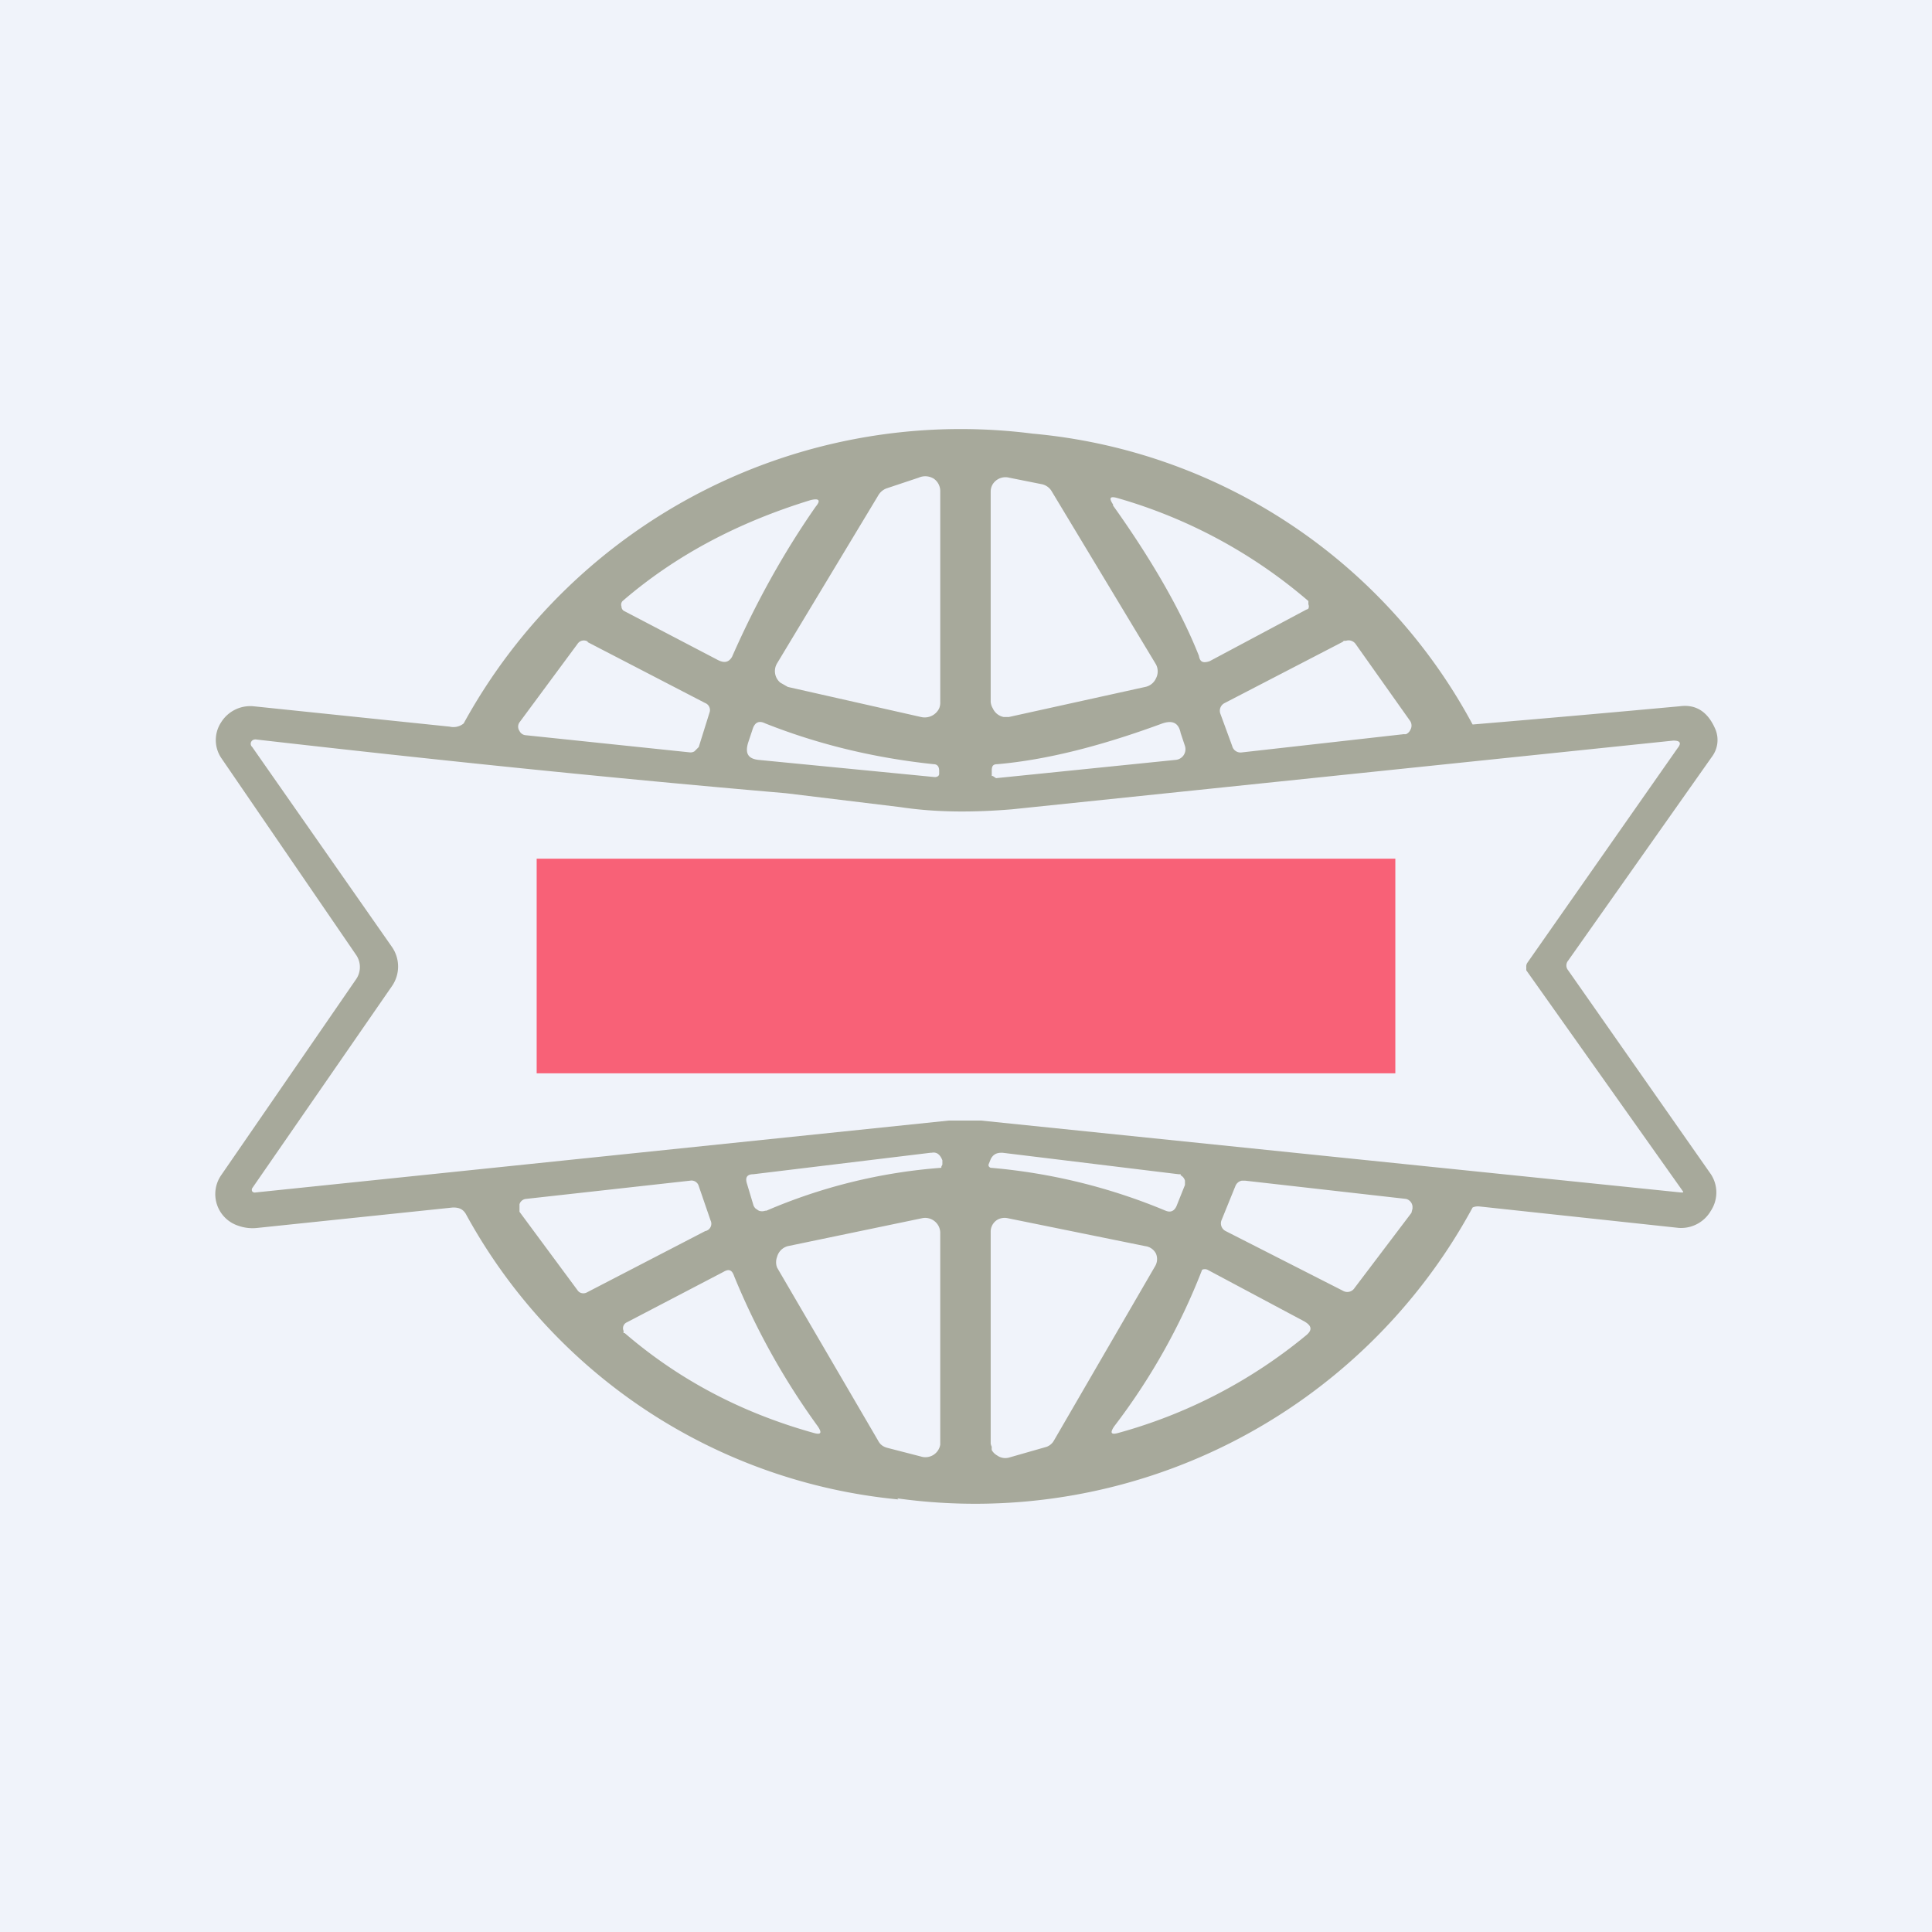 <!-- by TradingView --><svg width="18" height="18" viewBox="0 0 18 18" xmlns="http://www.w3.org/2000/svg"><path fill="#F0F3FA" d="M0 0h18v18H0z"/><path fill-rule="evenodd" d="M8.36 13.96a5.27 5.27 0 0 0 5.36-2.71.12.12 0 0 1 .06-.01l1.86.2a.32.32 0 0 0 .3-.16.31.31 0 0 0 0-.34l-1.33-1.9a.07.07 0 0 1 0-.09l1.34-1.9a.26.26 0 0 0 .03-.26c-.07-.16-.18-.23-.33-.21a238.26 238.26 0 0 1-1.93.17 5.18 5.18 0 0 0-4.1-2.71 5.28 5.28 0 0 0-5.3 2.7.15.15 0 0 1-.13.03l-1.83-.19a.32.32 0 0 0-.3.15.3.3 0 0 0 0 .33L3.32 8.9a.2.2 0 0 1 0 .22l-1.26 1.83a.31.31 0 0 0 .16.47.4.4 0 0 0 .18.02l1.82-.19c.05 0 .09.01.12.06a5.15 5.15 0 0 0 4.03 2.66Zm-.18-9.34-.94 1.56a.14.14 0 0 0 .03.18l.07.04 1.24.28a.15.15 0 0 0 .17-.08.14.14 0 0 0 .01-.06V4.58a.14.14 0 0 0-.06-.12.15.15 0 0 0-.14-.01l-.3.1a.15.15 0 0 0-.08.07Zm1.05-.04v1.96a.14.14 0 0 0 .02.06.14.14 0 0 0 .1.08h.05l1.27-.28a.14.14 0 0 0 .1-.08.14.14 0 0 0 0-.13L9.8 4.58a.14.14 0 0 0-.1-.07l-.3-.06a.14.14 0 0 0-.15.06.13.13 0 0 0-.02.07ZM5.8 5.6c.51-.44 1.1-.74 1.75-.94.08-.02.1 0 .05.06-.3.43-.56.9-.78 1.4-.03.05-.07.06-.13.03l-.88-.46a.05.05 0 0 1-.02-.04.05.05 0 0 1 .01-.05Zm4.57-.89c.3.42.61.92.8 1.4.01.06.04.07.1.05l.9-.48a.05.05 0 0 0 .02-.01.05.05 0 0 0 0-.04V5.6a4.72 4.72 0 0 0-1.78-.96c-.07-.02-.08 0-.04.06Zm-4.9 1.27 1.1.57a.07.07 0 0 1 .04.09l-.1.32-.04.04a.07.07 0 0 1-.04.01L4.9 6.85a.07.07 0 0 1-.06-.04.07.07 0 0 1 0-.08L5.38 6a.07.07 0 0 1 .1-.02Zm7.04 0-1.1.57a.08.08 0 0 0-.04.1l.11.3a.08.08 0 0 0 .09.06l1.51-.17a.08.08 0 0 0 .02 0 .08.08 0 0 0 .04-.04.08.08 0 0 0 0-.08L12.63 6a.08.08 0 0 0-.09-.03h-.02Zm-5.44 1.1c-.1-.01-.13-.06-.1-.16l.04-.12c.02-.07.06-.09.12-.06.48.19 1 .32 1.57.38.03 0 .05.02.05.06v.03c0 .02-.02.03-.04.03l-1.64-.16ZM11 6.83c-.02-.1-.08-.12-.17-.09-.57.21-1.08.34-1.54.38-.04 0-.05.02-.05.06v.05h.01l.03.02 1.67-.17a.1.1 0 0 0 .09-.13L11 6.83Zm-3.68.56 1.07.13c.33.05.68.05 1.04.02l6.16-.64c.06 0 .08.02.04.07l-1.4 2a.06.06 0 0 0-.01.04v.03l1.46 2.06a.01.01 0 0 1 0 .01h-.02l-6.52-.67h-.3l-6.46.67a.03.03 0 0 1-.03-.01.03.03 0 0 1 0-.03l1.3-1.88a.32.32 0 0 0 0-.37l-1.3-1.86a.04.04 0 0 1 .02-.07.05.05 0 0 1 .02 0c1.66.19 3.3.36 4.93.5Zm1.35 3.35-1.65.2c-.06 0-.08.03-.06.09l.06.2a.08.08 0 0 0 .02.03l.03.02a.09.09 0 0 0 .06 0h.01a5.08 5.08 0 0 1 1.63-.4.05.05 0 0 0 0-.01l.01-.02v-.04c-.02-.05-.05-.08-.1-.07Zm.67 0 1.64.2H11v.01a.08.08 0 0 1 .04.05v.04l-.08.2c-.02.04-.05.06-.1.04a5.42 5.42 0 0 0-1.63-.4.03.03 0 0 1-.02-.02v-.01l.02-.05c.02-.04.05-.06.1-.06ZM6.43 11l-1.53.17a.07.07 0 0 0-.06.05v.07l.54.73a.07.07 0 0 0 .02.02.07.07 0 0 0 .07 0l1.1-.57a.07.07 0 0 0 .05-.1l-.11-.32a.07.07 0 0 0-.08-.05Zm6.09 1.03-1.1-.56a.08.08 0 0 1-.04-.1l.13-.32a.08.08 0 0 1 .06-.05h.03l1.5.17a.08.08 0 0 1 .06.07v.02l-.01.04-.53.7a.08.08 0 0 1-.1.03Zm-3.76 1.4v-1.95a.14.14 0 0 0-.05-.1.14.14 0 0 0-.12-.03l-1.25.26a.14.14 0 0 0-.1.1.14.14 0 0 0 0 .1l.94 1.61c.02.04.05.06.09.07l.31.08a.14.14 0 0 0 .18-.11v-.02Zm2-1.63-.94 1.62a.13.13 0 0 1-.07.06l-.35.1a.13.13 0 0 1-.11-.02.13.13 0 0 1-.05-.05.16.16 0 0 1 0-.03.13.13 0 0 1-.01-.03v-1.98a.13.13 0 0 1 .07-.11.14.14 0 0 1 .09-.01l1.28.26a.13.13 0 0 1 .1.07.13.13 0 0 1-.01.12Zm-3.14 1.49a6.7 6.7 0 0 1-.78-1.4c-.02-.06-.05-.07-.1-.04l-.9.47a.06.06 0 0 0-.03.08.07.07 0 0 0 0 .02h.01c.5.43 1.08.74 1.76.93.07.02.08 0 .04-.06Zm3.63-1.46.9.48c.07.04.08.08.02.13a4.7 4.7 0 0 1-1.75.91c-.07.02-.08 0-.04-.06a5.93 5.93 0 0 0 .82-1.46.06.06 0 0 1 .05 0Z" fill="#A7A99B"/><path fill="#FE0020" fill-opacity=".6" d="M5 8h8v2H5z"/></svg>